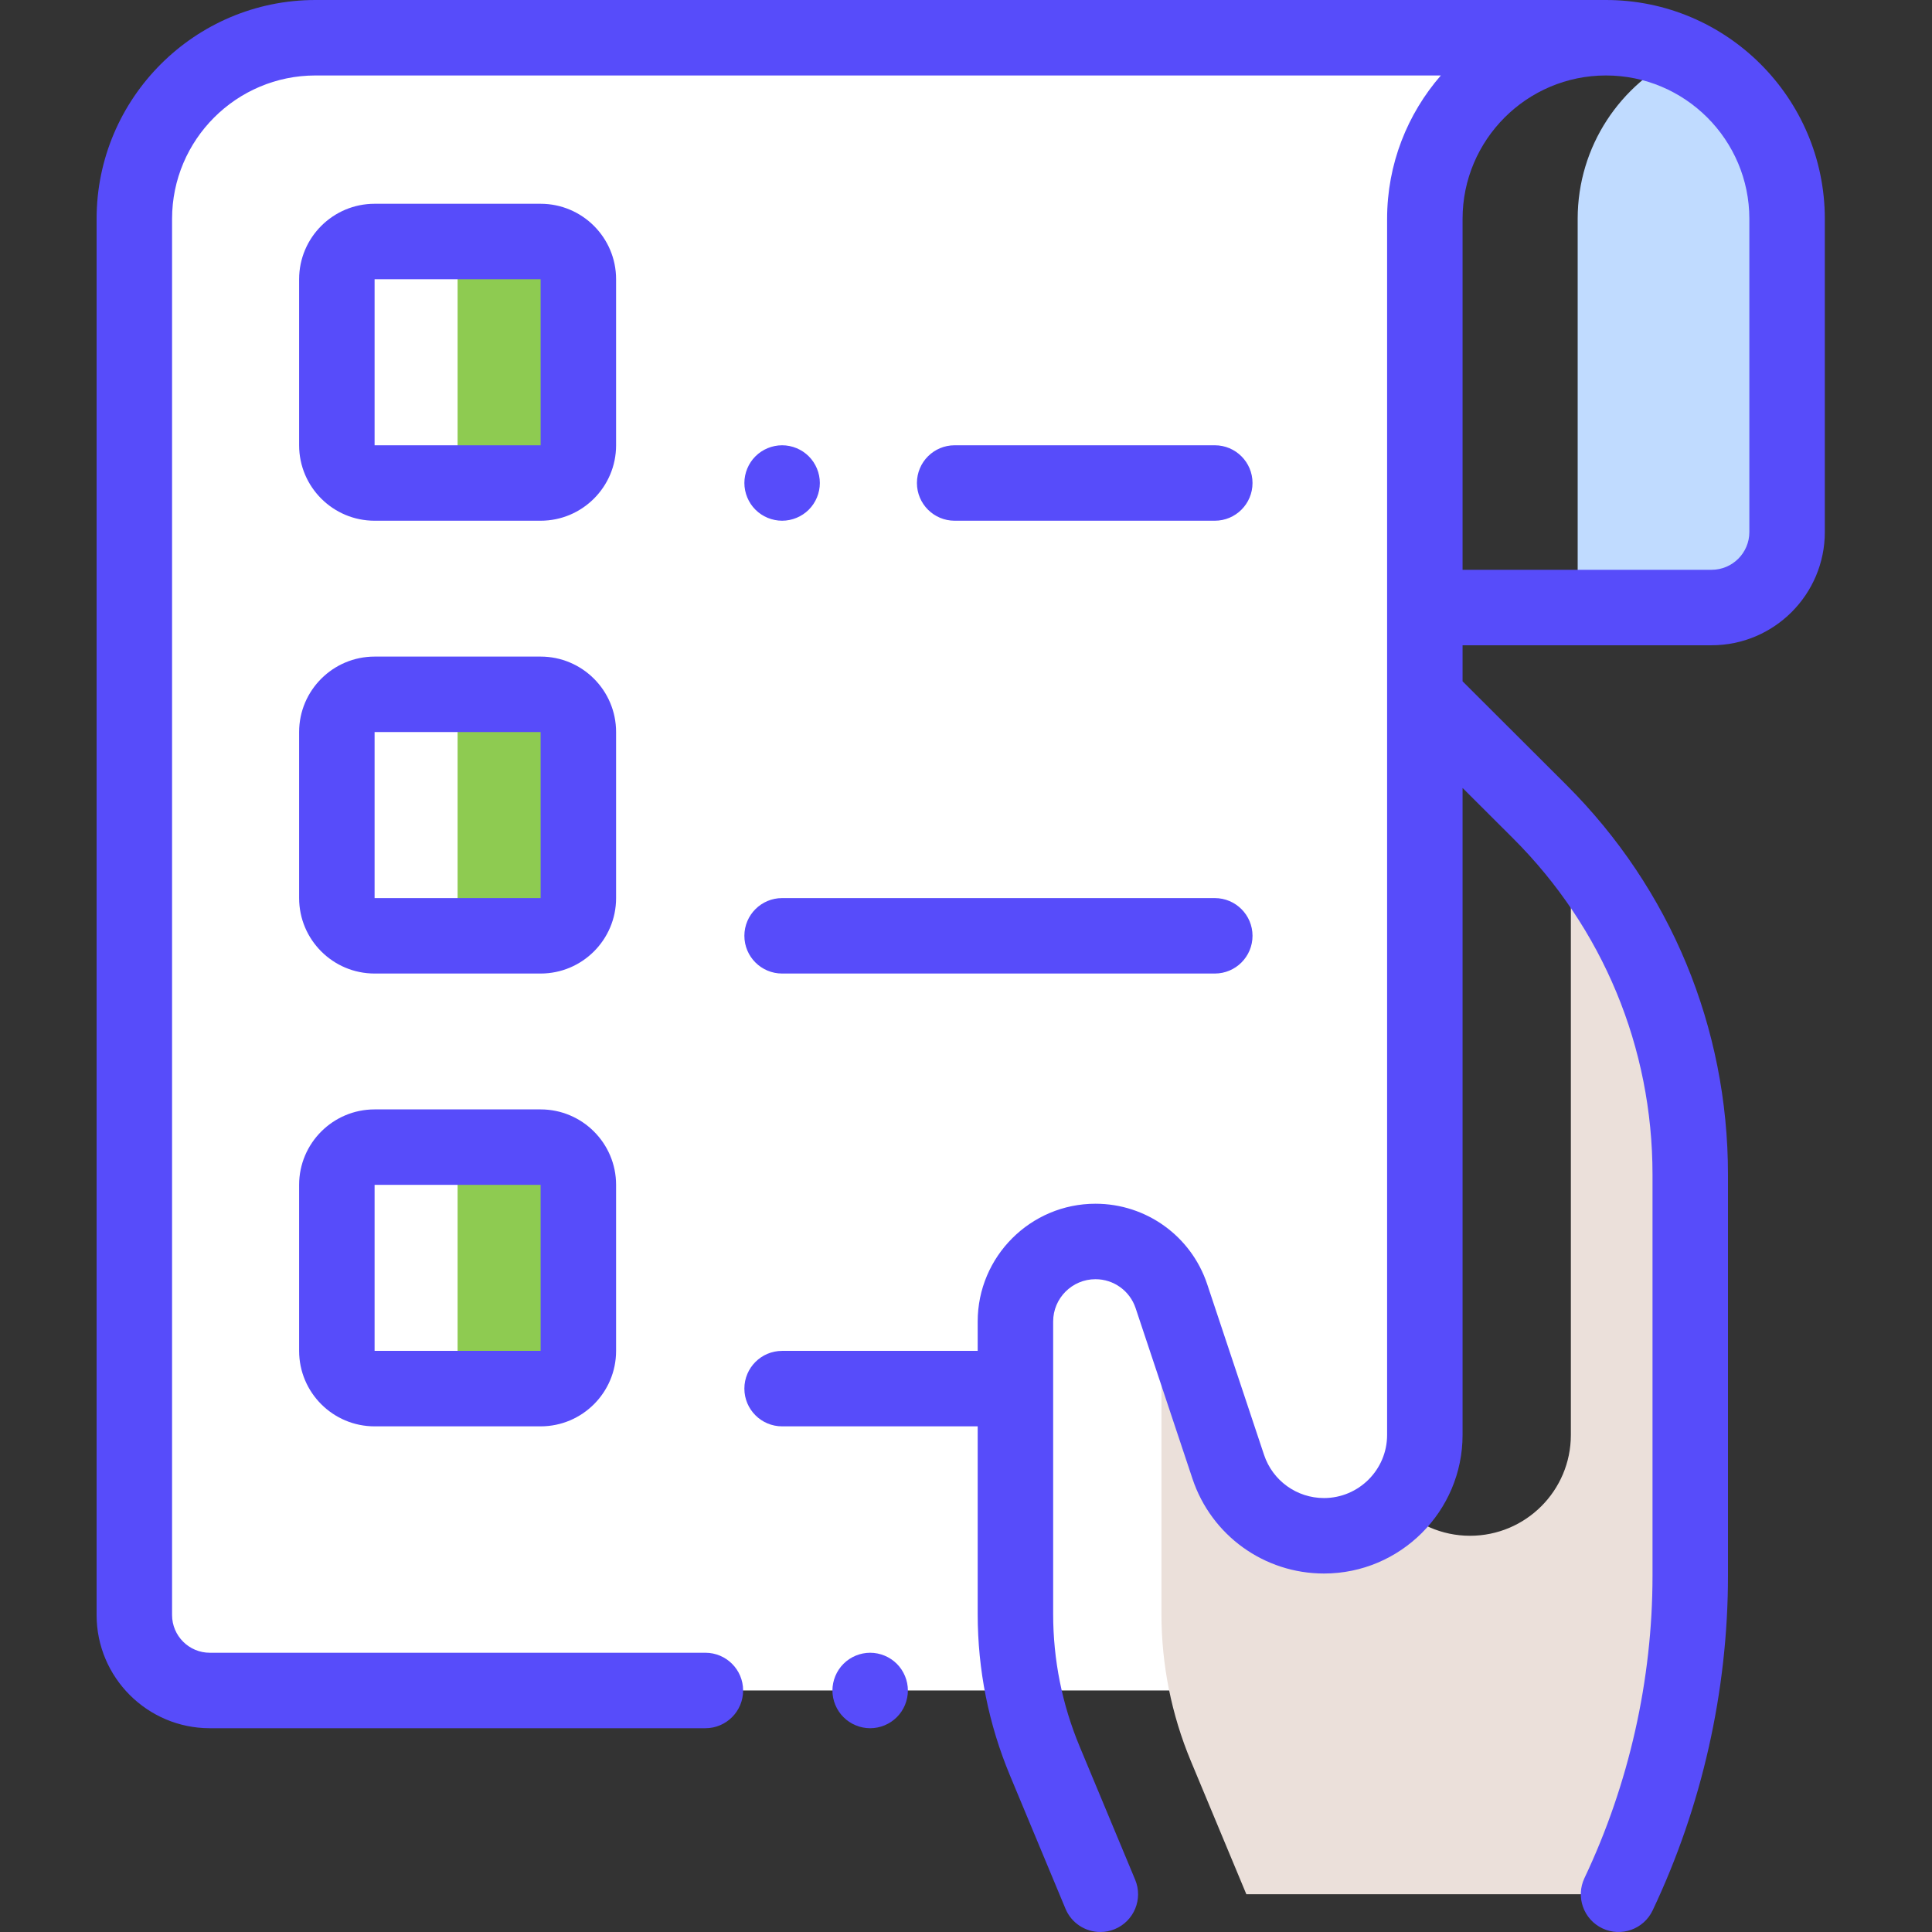 <svg xmlns="http://www.w3.org/2000/svg" width="80" height="80" viewBox="0 0 80 80">
  <rect x="0" y="0" width="80" height="80" fill="#333333" stroke="none"/>
  <g fill="none" transform="translate(4)">
    <path fill="#C0DBFF" d="M69.999,22.031 L69.999,9.062 C69.999,6.051 68.224,3.456 65.663,2.263 C63.103,3.456 61.328,6.051 61.328,9.062 L61.328,25.156 L66.874,25.156 C68.6,25.156 69.999,23.757 69.999,22.031 Z"/>
    <path fill="#FFF" d="M62.499,1.562 L9.062,1.562 C4.92,1.562 1.562,4.92 1.562,9.062 L1.562,66.874 C1.562,68.6 2.961,69.999 4.688,69.999 L54.999,69.999 L54.999,9.062 C54.999,4.92 58.358,1.562 62.499,1.562"/>
    <path fill="#EBE0DA" d="M65.989,65.249 L65.989,48.64 C65.989,43.641 64.226,38.824 61.046,35.02 L61.046,59.417 C61.046,61.724 59.176,63.593 56.869,63.593 C55.7,63.593 54.619,63.105 53.847,62.296 C53.087,63.094 52.013,63.593 50.823,63.593 C49.025,63.593 47.429,62.443 46.86,60.737 L44.505,53.672 C44.47,53.567 44.429,53.466 44.384,53.367 C44.199,53.78 44.093,54.238 44.093,54.72 L44.093,66.835 C44.093,68.924 44.506,70.992 45.31,72.92 L47.609,78.437 L63.021,78.437 C64.975,74.316 65.989,69.811 65.989,65.249 L65.989,65.249 Z"/>
    <path fill="#8ECB51" d="M3.999 10L1.209 10C.599 10 .104 9.505.104 8.895L.104 1.105C.104.494.599 0 1.209 0L3.999 0C4.609 0 5.104.494 5.104 1.105L5.104 8.895C5.104 9.505 4.609 10 3.999 10zM3.999 28.75L1.209 28.75C.599 28.75.104 28.255.104 27.645L.104 19.855C.104 19.244.599 18.75 1.209 18.75L3.999 18.75C4.609 18.75 5.104 19.244 5.104 19.855L5.104 27.645C5.104 28.255 4.609 28.75 3.999 28.75zM3.999 47.499L1.209 47.499C.599 47.499.104 47.005.104 46.395L.104 38.605C.104 37.994.599 37.5 1.209 37.5L3.999 37.5C4.609 37.5 5.104 37.994 5.104 38.605L5.104 46.395C5.104 47.005 4.609 47.499 3.999 47.499z" transform="translate(14.844 10)"/>
    <path fill="#574CFA" d="M62.499,-2.84217094e-14 L9.062,-2.84217094e-14 C4.066,-2.84217094e-14 0,4.066 0,9.062 L0,66.874 C0,69.459 2.103,71.562 4.688,71.562 L25.208,71.562 C26.071,71.562 26.771,70.862 26.771,69.999 C26.771,69.136 26.071,68.437 25.208,68.437 L4.688,68.437 C3.826,68.437 3.125,67.736 3.125,66.874 L3.125,9.062 C3.125,5.789 5.789,3.125 9.062,3.125 L55.662,3.125 C54.278,4.717 53.437,6.793 53.437,9.062 L53.437,59.417 C53.437,60.858 52.264,62.031 50.823,62.031 C49.696,62.031 48.699,61.312 48.342,60.244 L45.988,53.178 C45.323,51.183 43.463,49.844 41.361,49.844 C38.672,49.844 36.484,52.031 36.484,54.72 L36.484,55.937 L28.386,55.937 C27.523,55.937 26.823,56.637 26.823,57.499 C26.823,58.362 27.523,59.062 28.386,59.062 L36.484,59.062 L36.484,66.835 C36.484,69.142 36.934,71.392 37.822,73.521 L40.12,79.038 C40.37,79.638 40.951,80 41.563,80 C41.763,80 41.967,79.962 42.163,79.88 C42.96,79.548 43.337,78.633 43.005,77.836 L40.706,72.319 C39.979,70.573 39.609,68.728 39.609,66.836 L39.609,54.72 C39.609,53.754 40.395,52.969 41.361,52.969 C42.116,52.969 42.784,53.45 43.023,54.166 L45.378,61.232 C46.16,63.578 48.348,65.156 50.823,65.156 C53.987,65.156 56.562,62.581 56.562,59.417 L56.562,32.628 L58.65,34.711 C62.375,38.43 64.427,43.376 64.427,48.64 L64.427,65.249 C64.427,69.551 63.452,73.88 61.609,77.767 C61.239,78.547 61.572,79.479 62.351,79.849 C63.13,80.219 64.062,79.886 64.432,79.106 C66.473,74.803 67.552,70.012 67.552,65.249 L67.552,48.64 C67.552,42.54 65.175,36.808 60.858,32.499 L56.562,28.212 L56.562,26.719 L66.874,26.719 C69.459,26.719 71.562,24.616 71.562,22.031 L71.562,9.062 C71.562,4.066 67.497,-2.84217094e-14 62.499,-2.84217094e-14 Z M68.437,22.031 C68.437,22.892 67.736,23.594 66.874,23.594 L56.562,23.594 L56.562,9.062 C56.562,5.789 59.225,3.125 62.499,3.125 C65.773,3.125 68.437,5.789 68.437,9.062 L68.437,22.031 Z"/>
    <path fill="#574CFA" d="M32.031 68.437C31.62 68.437 31.217 68.604 30.927 68.895 30.636 69.186 30.469 69.589 30.469 69.999 30.469 70.411 30.636 70.814 30.927 71.104 31.217 71.395 31.62 71.562 32.031 71.562 32.442 71.562 32.845 71.395 33.136 71.104 33.427 70.814 33.594 70.411 33.594 69.999 33.594 69.589 33.427 69.186 33.136 68.895 32.845 68.604 32.442 68.437 32.031 68.437zM21.511 11.562C21.511 9.839 20.109 8.438 18.386 8.438L11.511 8.438C9.787 8.438 8.386 9.839 8.386 11.562L8.386 18.438C8.386 20.161 9.787 21.562 11.511 21.562L18.386 21.562C20.109 21.562 21.511 20.161 21.511 18.438L21.511 11.562zM18.386 18.438L11.511 18.438 11.511 11.562 18.386 11.562 18.387 18.438C18.387 18.438 18.387 18.438 18.386 18.438zM21.511 30.312C21.511 28.589 20.109 27.188 18.386 27.188L11.511 27.188C9.787 27.188 8.386 28.589 8.386 30.312L8.386 37.188C8.386 38.911 9.787 40.312 11.511 40.312L18.386 40.312C20.109 40.312 21.511 38.911 21.511 37.188L21.511 30.312zM18.386 37.188L11.511 37.188 11.511 30.312 18.386 30.312 18.387 37.188C18.387 37.188 18.387 37.188 18.386 37.188zM18.386 45.938L11.511 45.938C9.787 45.938 8.386 47.339 8.386 49.062L8.386 55.937C8.386 57.661 9.787 59.062 11.511 59.062L18.386 59.062C20.109 59.062 21.511 57.661 21.511 55.937L21.511 49.062C21.511 47.339 20.109 45.938 18.386 45.938zM18.386 55.937L11.511 55.937 11.511 49.062 18.386 49.062 18.387 55.937C18.387 55.937 18.387 55.937 18.386 55.937zM46.302 21.562C47.165 21.562 47.864 20.863 47.864 20 47.864 19.137 47.165 18.438 46.302 18.438L35.53 18.438C34.667 18.438 33.968 19.137 33.968 20 33.968 20.863 34.667 21.562 35.53 21.562L46.302 21.562zM28.386 21.562C28.797 21.562 29.2 21.395 29.49 21.105 29.781 20.814 29.948 20.411 29.948 20 29.948 19.589 29.781 19.186 29.49 18.895 29.2 18.605 28.797 18.438 28.386 18.438 27.973 18.438 27.571 18.605 27.281 18.895 26.989 19.186 26.823 19.589 26.823 20 26.823 20.411 26.989 20.814 27.281 21.105 27.571 21.395 27.973 21.562 28.386 21.562zM28.385 40.312L46.302 40.312C47.165 40.312 47.864 39.613 47.864 38.75 47.864 37.887 47.165 37.188 46.302 37.188L28.385 37.188C27.523 37.188 26.823 37.887 26.823 38.75 26.823 39.613 27.523 40.312 28.385 40.312L28.385 40.312z"/>
  </g>
</svg>
